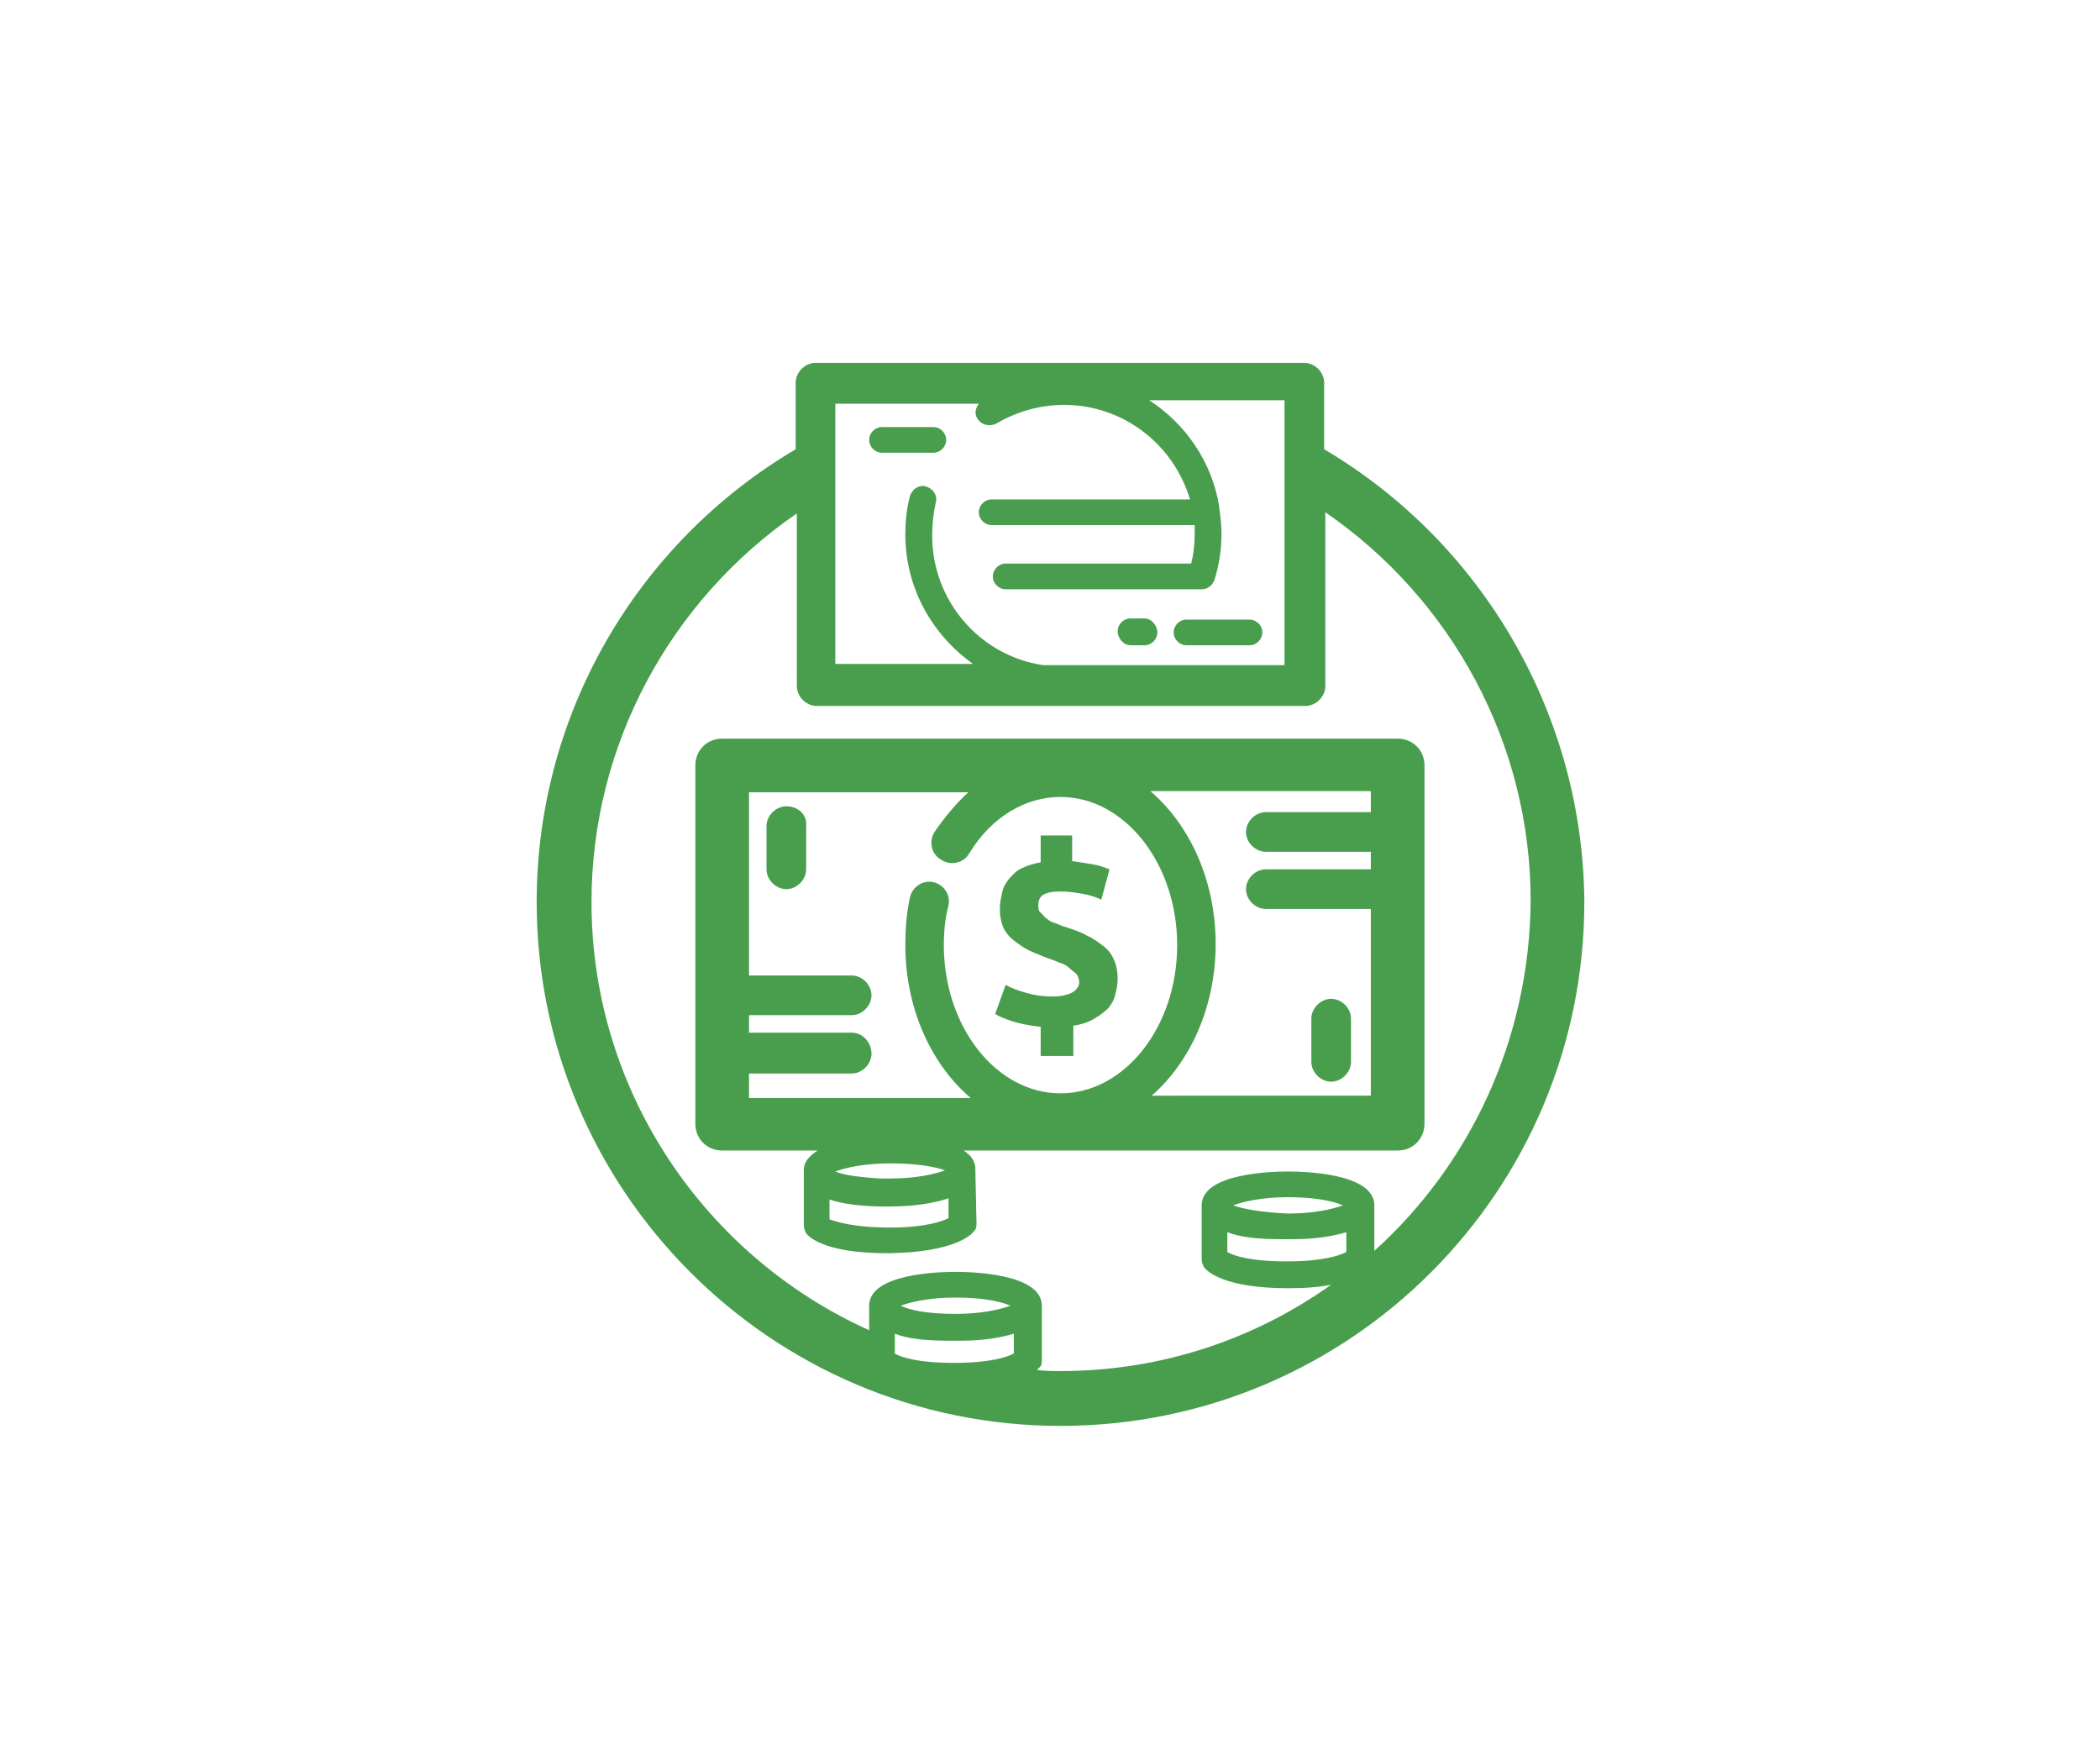 <?xml version="1.0" encoding="utf-8"?>
<!-- Generator: Adobe Illustrator 22.0.0, SVG Export Plug-In . SVG Version: 6.00 Build 0)  -->
<svg version="1.1" id="Layer_1" xmlns="http://www.w3.org/2000/svg" xmlns:xlink="http://www.w3.org/1999/xlink" x="0px" y="0px"
	 viewBox="0 0 180 150" style="enable-background:new 0 0 180 150;" xml:space="preserve">
<style type="text/css">
	.st0{display:none;}
	.st1{display:inline;}
	.st2{fill:#4A9E4E;}
	.st3{fill:none;stroke:#4A9E4E;stroke-width:4;stroke-linecap:round;stroke-miterlimit:10;}
	.st4{fill:#499E4E;}
	.st5{display:inline;fill:#499E4E;}
</style>
<g id="Family_Icon" class="st0">
	<g class="st1">
		<path class="st2" d="M77.5,53.6c-7.1,0-12.9-5.8-12.9-12.9s5.8-12.9,12.9-12.9c7.1,0,12.9,5.8,12.9,12.9S84.6,53.6,77.5,53.6z
			 M77.5,35.3c-3,0-5.4,2.4-5.4,5.4c0,3,2.4,5.4,5.4,5.4c3,0,5.4-2.4,5.4-5.4C82.9,37.8,80.5,35.3,77.5,35.3z"/>
	</g>
	<g class="st1">
		<path class="st2" d="M104.9,54.1c-6.1,0-11-4.9-11-11s4.9-11,11-11c6.1,0,11,4.9,11,11S110.9,54.1,104.9,54.1z M104.9,38.3
			c-2.6,0-4.8,2.1-4.8,4.8c0,2.6,2.1,4.8,4.8,4.8c2.6,0,4.8-2.1,4.8-4.8C109.6,40.5,107.5,38.3,104.9,38.3z"/>
	</g>
	<g class="st1">
		<path class="st2" d="M107.4,76.7c-5.1,0-11.2-1.6-18.2-4.8c-1.6-0.7-2.3-2.6-1.6-4.1c0.7-1.6,2.6-2.3,4.1-1.6
			c9.5,4.3,17.1,5.3,21.3,2.9c2.8-1.6,3.6-4.3,3.7-5.8c0.4-3.6-5-9.6-7.6-12c-1.3-1.1-1.4-3.1-0.3-4.4c1.1-1.3,3.1-1.4,4.4-0.3
			c1.1,1,10.6,9.6,9.7,17.4c-0.5,4.5-3,8.4-6.9,10.5C113.7,76,110.8,76.7,107.4,76.7z"/>
	</g>
	<g class="st1">
		<path class="st2" d="M93.1,68.2c-4.1,0-7.5-3.3-7.5-7.5s3.3-7.5,7.5-7.5s7.5,3.3,7.5,7.5S97.2,68.2,93.1,68.2z M93.1,57.1
			c-2,0-3.7,1.7-3.7,3.7c0,2,1.7,3.7,3.7,3.7s3.7-1.7,3.7-3.7C96.8,58.7,95.1,57.1,93.1,57.1z"/>
	</g>
	<g class="st1">
		<path class="st2" d="M111.1,65.9c-0.6,0-1.2-0.3-1.5-0.8c-4.2-6.1-9.3-4.4-9.4-4.4c-1,0.3-2-0.2-2.4-1.2c-0.3-1,0.2-2,1.2-2.4
			c0.3-0.1,7.9-2.6,13.7,5.9c0.6,0.9,0.4,2-0.5,2.6C111.8,65.8,111.4,65.9,111.1,65.9z"/>
	</g>
	<g class="st1">
		<path class="st2" d="M70.5,85.3c-5.6,0-10.2-4.6-10.2-10.2s4.6-10.2,10.2-10.2s10.2,4.6,10.2,10.2S76.2,85.3,70.5,85.3z
			 M70.5,69.8c-2.9,0-5.2,2.3-5.2,5.2c0,2.9,2.3,5.2,5.2,5.2s5.2-2.3,5.2-5.2C75.8,72.2,73.4,69.8,70.5,69.8z"/>
	</g>
	<g class="st1">
		<path class="st2" d="M98.7,94.8c-4.9,0-9-4-9.1-8.9c-0.1-5,3.9-9.2,8.9-9.3c5-0.1,9.2,3.9,9.3,8.9v0c0.1,2.4-0.8,4.7-2.5,6.5
			c-1.7,1.8-3.9,2.8-6.4,2.8C98.8,94.8,98.8,94.8,98.7,94.8z M98.7,81.5C98.7,81.5,98.6,81.5,98.7,81.5c-2.4,0.1-4.2,1.9-4.1,4.2
			c0.1,2.3,2,4.1,4.2,4c1.1,0,2.1-0.5,2.9-1.3c0.8-0.8,1.2-1.8,1.1-2.9v0c0-1.1-0.5-2.1-1.3-2.9C100.8,81.9,99.7,81.5,98.7,81.5z"/>
	</g>
	<g class="st1">
		<path class="st3" d="M88.4,85.7"/>
	</g>
	<g class="st1">
		<path class="st2" d="M53.5,85.5c-1.7,0-3.1-1.4-3.1-3.1c0-32.4,20.8-34.9,27.2-34.9c4.2,0,10.1,1.3,13.6,4.3
			c1.3,1.1,1.5,3.1,0.3,4.4c-1.1,1.3-3.1,1.5-4.4,0.3c-1.9-1.6-6-2.8-9.5-2.8c-7.8,0-20.9,3.7-20.9,28.7
			C56.6,84.1,55.2,85.5,53.5,85.5z"/>
	</g>
	<g class="st1">
		<path class="st2" d="M55.6,98.1c-1.4,0-2.5-1.1-2.5-2.5c0-8.7,7.4-15.2,17.3-15.3c5.9-0.5,17.2,1.8,18.7,14.2
			c0.2,1.4-0.8,2.6-2.2,2.8c-1.4,0.2-2.6-0.8-2.8-2.2c-1.3-10.8-12.9-9.9-13.4-9.8l-0.2,0c-6.2,0-12.4,3.5-12.4,10.3
			C58.1,96.9,57,98.1,55.6,98.1z"/>
	</g>
	<g class="st1">
		<path class="st2" d="M115.8,122.1c-1.7,0-3.1-1.4-3.1-3.1v-12.1h10.5l-11.3-34c-0.5-1.6,0.3-3.4,2-3.9c1.6-0.5,3.4,0.3,3.9,2
			l14,42.3h-12.9v5.9C118.9,120.7,117.5,122.1,115.8,122.1z"/>
	</g>
	<g class="st1">
		<path class="st2" d="M65.3,123.6c-1.4,0-2.5-1.1-2.5-2.5v-3.6h-9.5l9.9-25.1c0.5-1.3,2-1.9,3.2-1.4c1.3,0.5,1.9,2,1.4,3.2
			l-7.2,18.3h7.2v8.6C67.8,122.4,66.7,123.6,65.3,123.6z"/>
	</g>
	<g class="st1">
		<path class="st2" d="M76.1,123.6c1.4,0,2.5-1.1,2.5-2.5v-3.6h9.5l-9.9-25.1c-0.5-1.3-2-1.9-3.2-1.4c-1.3,0.5-1.9,2-1.4,3.2
			l7.2,18.3h-7.2v8.6C73.6,122.4,74.7,123.6,76.1,123.6z"/>
	</g>
	<g class="st1">
		<path class="st2" d="M93.8,126.1c-1.4,0-2.5-1.1-2.5-2.5v-15.4c0-1.4,1.1-2.5,2.5-2.5s2.5,1.1,2.5,2.5v15.4
			C96.3,125,95.2,126.1,93.8,126.1z"/>
	</g>
	<g class="st1">
		<path class="st2" d="M102.7,126.1c-1.4,0-2.5-1.1-2.5-2.5v-15.4c0-1.4,1.1-2.5,2.5-2.5s2.5,1.1,2.5,2.5v15.4
			C105.1,125,104,126.1,102.7,126.1z"/>
	</g>
	<g class="st1">
		<path class="st2" d="M86.4,105.7c-0.2,0-0.3,0-0.5,0c-1.4-0.3-2.2-1.6-2-2.9c1.3-7.1,7.5-12.2,14.7-12.2c7.1,0,13.3,5,14.7,12
			c0.3,1.4-0.6,2.7-1.9,2.9c-1.4,0.3-2.7-0.6-2.9-1.9c-0.9-4.6-5.1-8-9.8-8c-4.8,0-8.9,3.4-9.8,8.1
			C88.6,104.9,87.6,105.7,86.4,105.7z"/>
	</g>
</g>
<g id="Finances_Icon">
	<path class="st4" d="M81.1,37.7c0-0.6-0.5-1.1-1.1-1.1h-4.4c-0.6,0-1.1,0.5-1.1,1.1c0,0.6,0.5,1.1,1.1,1.1H80
		C80.6,38.8,81.1,38.3,81.1,37.7z"/>
	<path class="st4" d="M101.7,55.3h5.4c0.6,0,1.1-0.5,1.1-1.1s-0.5-1.1-1.1-1.1h-5.4c-0.6,0-1.1,0.5-1.1,1.1S101.1,55.3,101.7,55.3z"
		/>
	<path class="st4" d="M96.9,55.3h1.2c0.6,0,1.1-0.5,1.1-1.1S98.7,53,98.1,53h-1.2c-0.6,0-1.1,0.5-1.1,1.1S96.3,55.3,96.9,55.3z"/>
	<path class="st4" d="M119.8,63.3H61.9c-1.3,0-2.3,1-2.3,2.3v30.7c0,1.3,1,2.3,2.3,2.3h8.2c-0.7,0.4-1.2,1-1.2,1.6
		c0,0.1,0,0.1,0,0.2c0,0,0,0,0,0c0,0,0,0,0,0c0,0,0,0,0,0l0,4.6c0,0.3,0.1,0.5,0.2,0.7c0.3,0.4,1.8,1.7,6.9,1.7c0.1,0,0.2,0,0.3,0
		c5.4-0.1,6.9-1.5,7.2-1.9c0.2-0.2,0.2-0.4,0.2-0.7l-0.1-4.6c0,0,0,0,0,0c0-0.1,0-0.2,0-0.2c-0.1-0.6-0.4-1-1-1.4h37.2
		c1.3,0,2.3-1,2.3-2.3V65.6C122.1,64.3,121.1,63.3,119.8,63.3z M75.5,101C75.5,101,75.4,101,75.5,101c-1.8-0.1-3.2-0.3-3.9-0.6
		c0.8-0.3,2.4-0.7,4.7-0.7c2.3,0,3.9,0.3,4.7,0.6c-0.8,0.3-2.4,0.7-4.7,0.7C76,101,75.7,101,75.5,101z M76.3,105.2
		c-3.2,0-4.6-0.5-5.2-0.7l0-1.7c1.2,0.4,2.8,0.6,4.8,0.6c0,0,0.1,0,0.1,0c0.1,0,0.2,0,0.2,0c2.2,0,3.9-0.3,5.1-0.7l0,1.7
		C80.9,104.6,79.5,105.2,76.3,105.2z M64.2,92H73c0.9,0,1.7-0.8,1.7-1.7S74,88.5,73,88.5h-8.8V87H73c0.9,0,1.7-0.8,1.7-1.7
		c0-0.9-0.8-1.7-1.7-1.7h-8.8V67.9H83C82,68.8,81,70,80.1,71.3c-0.5,0.8-0.3,1.9,0.6,2.4c0.8,0.5,1.9,0.3,2.4-0.6
		c1.9-3.1,4.8-4.8,7.8-4.8c5.5,0,10,5.7,10,12.7c0,7-4.5,12.7-10,12.7c-5.5,0-10-5.7-10-12.7c0-1.1,0.1-2.3,0.4-3.4
		c0.2-0.9-0.4-1.8-1.3-2c-0.9-0.2-1.8,0.4-2,1.3c-0.3,1.3-0.4,2.7-0.4,4.1c0,5.4,2.2,10.2,5.6,13.1H64.2V92z M98.6,94
		c3.4-2.9,5.6-7.7,5.6-13.1c0-5.4-2.2-10.2-5.6-13.1h18.9v1.8h-9c-0.9,0-1.7,0.8-1.7,1.7c0,0.9,0.8,1.7,1.7,1.7h9v1.5h-9
		c-0.9,0-1.7,0.8-1.7,1.7c0,0.9,0.8,1.7,1.7,1.7h9v16H98.6z"/>
	<path class="st4" d="M67.4,69.1c-0.9,0-1.7,0.8-1.7,1.7v3.7c0,0.9,0.8,1.7,1.7,1.7c0.9,0,1.7-0.8,1.7-1.7v-3.7
		C69.2,69.8,68.4,69.1,67.4,69.1z"/>
	<path class="st4" d="M114.1,85.6c-0.9,0-1.7,0.8-1.7,1.7v3.7c0,0.9,0.8,1.7,1.7,1.7c0.9,0,1.7-0.8,1.7-1.7v-3.7
		C115.8,86.4,115,85.6,114.1,85.6z"/>
	<path class="st4" d="M92,85c-0.3,0.2-0.9,0.4-1.8,0.4c-0.8,0-1.5-0.1-2.2-0.3c-0.7-0.2-1.3-0.4-1.8-0.7l-0.9,2.5
		c0.3,0.2,0.8,0.4,1.4,0.6c0.6,0.2,1.5,0.4,2.5,0.5v2.5H92v-2.6c0.7-0.1,1.3-0.3,1.8-0.6c0.5-0.3,0.9-0.6,1.2-0.9
		c0.3-0.4,0.5-0.7,0.6-1.2c0.1-0.4,0.2-0.8,0.2-1.3c0-0.6-0.1-1.2-0.3-1.6c-0.2-0.5-0.5-0.9-0.9-1.2c-0.4-0.3-0.9-0.7-1.4-0.9
		c-0.5-0.3-1.1-0.5-1.7-0.7c-0.4-0.1-0.8-0.3-1.1-0.4c-0.3-0.1-0.5-0.2-0.7-0.4c-0.2-0.1-0.3-0.3-0.4-0.4C89,78.1,89,77.9,89,77.6
		c0-0.4,0.1-0.7,0.4-0.9c0.3-0.2,0.8-0.3,1.5-0.3c0.7,0,1.3,0.1,1.9,0.2c0.6,0.1,1.2,0.3,1.6,0.5l0.7-2.6c-0.3-0.1-0.7-0.3-1.3-0.4
		c-0.5-0.1-1.2-0.2-1.9-0.3v-2.2h-2.7v2.3c-0.6,0.1-1.2,0.3-1.6,0.5c-0.5,0.2-0.8,0.6-1.1,0.9c-0.3,0.4-0.5,0.7-0.6,1.2
		c-0.1,0.4-0.2,0.9-0.2,1.4c0,0.6,0.1,1.1,0.3,1.6c0.2,0.4,0.5,0.8,0.9,1.1c0.4,0.3,0.8,0.6,1.2,0.8c0.4,0.2,0.9,0.4,1.4,0.6
		c0.5,0.2,0.9,0.3,1.3,0.5c0.4,0.1,0.7,0.3,0.9,0.5c0.2,0.2,0.4,0.3,0.6,0.5c0.1,0.2,0.2,0.4,0.2,0.7C92.5,84.5,92.3,84.8,92,85z"/>
	<path class="st4" d="M113.5,38.5v-5.7c0-0.9-0.8-1.7-1.7-1.7H69.9c-0.9,0-1.7,0.8-1.7,1.7v5.7C54.5,46.6,46,61.3,46,77.3
		c0,24.7,20.1,44.9,44.9,44.9s44.9-20.1,44.9-44.9C135.7,61.4,127.2,46.6,113.5,38.5z M71.6,34.6h12.3c-0.3,0.4-0.4,0.9-0.1,1.3
		c0.3,0.5,1,0.7,1.6,0.4c1.7-1,3.7-1.6,5.8-1.6c5.1,0,9.4,3.4,10.8,8.1H85c-0.6,0-1.1,0.5-1.1,1.1c0,0.6,0.5,1.1,1.1,1.1h17.4
		c0,0.3,0,0.6,0,0.8c0,0.9-0.1,1.7-0.3,2.5H86.2c-0.6,0-1.1,0.5-1.1,1.1s0.5,1.1,1.1,1.1H103c0.5,0,0.9-0.3,1.1-0.8
		c0.4-1.3,0.6-2.6,0.6-4c0-0.7-0.1-1.5-0.2-2.2c0,0,0,0,0-0.1c-0.6-3.8-2.9-7.1-6-9.1h11.6V57H89.4c-5.4-0.8-9.5-5.5-9.5-11.1
		c0-0.9,0.1-1.9,0.3-2.8c0.2-0.6-0.2-1.2-0.8-1.4c-0.6-0.2-1.2,0.2-1.4,0.8c-0.3,1.1-0.4,2.2-0.4,3.3c0,4.6,2.3,8.6,5.8,11.1H71.6
		V34.6z M77.2,111.9c0.8-0.3,2.4-0.7,4.7-0.7c2.2,0,3.8,0.3,4.7,0.7c-0.8,0.3-2.4,0.7-4.7,0.7C79.6,112.6,78,112.3,77.2,111.9z
		 M76.7,114.3c1,0.4,2.5,0.6,4.6,0.6c0.2,0,0.4,0,0.5,0c0.1,0,0.3,0,0.5,0c2.1,0,3.6-0.3,4.6-0.6v1.7c-0.6,0.3-2,0.8-5.1,0.8
		c-3.2,0-4.6-0.5-5.1-0.8V114.3z M105.7,103.3c0.8-0.3,2.4-0.7,4.7-0.7c2.2,0,3.8,0.3,4.7,0.7c-0.8,0.3-2.4,0.7-4.7,0.7
		C108.1,103.9,106.5,103.6,105.7,103.3z M105.2,105.6c1,0.4,2.5,0.6,4.6,0.6c0.2,0,0.4,0,0.5,0c0.1,0,0.3,0,0.5,0
		c2.1,0,3.6-0.3,4.6-0.6v1.7c-0.6,0.3-2,0.8-5.1,0.8c-3.2,0-4.6-0.5-5.1-0.8V105.6z M117.8,107.2v-3.9c0-2.8-6.2-2.9-7.4-2.9
		c-1.2,0-7.4,0.1-7.4,2.9v4.6c0,0.3,0.1,0.5,0.2,0.7c0.3,0.4,1.8,1.8,7.2,1.8c1.5,0,2.8-0.1,3.7-0.3c-6.6,4.7-14.6,7.4-23.2,7.4
		c-0.7,0-1.4,0-2-0.1c0.1-0.1,0.1-0.2,0.2-0.2c0.2-0.2,0.2-0.4,0.2-0.7v-4.6c0-2.8-6.2-2.9-7.4-2.9s-7.4,0.1-7.4,2.9v2.1
		c-14-6.3-23.8-20.4-23.8-36.7c0-13.4,6.7-25.8,17.6-33.3v14.8c0,0.9,0.8,1.7,1.7,1.7h41.9c0.9,0,1.7-0.8,1.7-1.7V43.9
		c10.9,7.5,17.6,19.9,17.6,33.3C131.1,89.1,126,99.8,117.8,107.2z"/>
</g>
<g id="Legacy_Icon" class="st0">
	<path class="st5" d="M137.1,120.6l-9.5-32.4c4.3-3.1,7.7-8.2,7.7-16.2c0-5.1-1.7-9.4-5.1-12.8c-2.2-2.1-4.8-3.6-7.4-4.7
		c2.6-2.5,4.2-6,4.2-9.9c0-7.6-6.2-13.8-13.8-13.8c-7.6,0-13.8,6.2-13.8,13.8c0,1.9,0.4,3.6,1.1,5.3c-4.7-2-9.5-3.2-14-3.9
		c2.2-2.7,3.5-6.2,3.5-10c0-8.8-7.1-15.9-15.9-15.9S58.2,27.2,58.2,36c0,4.2,1.6,8,4.3,10.9c-8.9,2.6-17.7,8.4-17.7,19.5
		c0,5.6,1.8,10.1,5.4,13.4c1.9,1.7,4.1,2.9,6.3,3.8v46.2c0,1.9,1.5,3.4,3.4,3.4s3.4-1.5,3.4-3.4V85.1c1.4,0.1,2.6,0.2,3.5,0.2
		c0.8,0,1.4,0,1.6,0v36c0,1.9,1.5,3.4,3.4,3.4H113c1.9,0,3.4-1.5,3.4-3.4V92.4c1.5-0.2,3.2-0.5,4.9-1.1l7.9,26.8h-6.6
		c-1.9,0-3.4,1.5-3.4,3.4v9.4c0,1.9,1.5,3.4,3.4,3.4c1.9,0,3.4-1.5,3.4-3.4v-6h7.7c1.1,0,2.1-0.5,2.8-1.4
		C137.2,122.7,137.4,121.6,137.1,120.6z M113.1,37.6c3.8,0,6.9,3.1,6.9,6.9c0,3.8-3.1,6.9-6.9,6.9c-3.8,0-6.9-3.1-6.9-6.9
		C106.2,40.8,109.3,37.6,113.1,37.6z M74.1,27c5,0,9,4,9,9c0,5-4,9-9,9c-5,0-9-4-9-9C65.1,31,69.1,27,74.1,27z M68.5,66.4v11.9
		c-0.1,0-0.3,0-0.4,0c-0.1,0-3.6,0.3-7.3-0.7c0,0-0.1,0-0.1,0c-2-0.5-4.1-1.4-5.8-3c-2.1-2-3.2-4.7-3.2-8.3
		c0-13.6,22.3-14.5,22.4-14.5c5.8,0,13.8,0.7,21.6,3.6c-3.3,1.6-6.8,3.9-10.1,7.3c-0.1,0.1-0.1,0.2-0.2,0.2H71.9
		C70,63,68.5,64.5,68.5,66.4z M109.5,117.8H75.3V69.9h34.2V117.8z M113,63H96.2c6.7-4.1,13.2-4.2,13.6-4.2c0,0,0,0,0,0
		c0.2,0,10.3,0.1,15.5,5.2c2.1,2,3.1,4.6,3.1,7.9c0,6.2-2.9,9.6-6.1,11.5c-0.3,0.1-0.6,0.3-0.8,0.4c-1.9,0.9-3.7,1.4-5.1,1.6v-19
		C116.4,64.5,114.9,63,113,63z"/>
	<path class="st5" d="M81,77.7h14.8c1.1,0,2.1-0.9,2.1-2.1c0-1.1-0.9-2.1-2.1-2.1H81c-1.1,0-2.1,0.9-2.1,2.1
		C78.9,76.7,79.8,77.7,81,77.7z"/>
	<path class="st5" d="M81,89.2h23.2c1.1,0,2.1-0.9,2.1-2.1c0-1.1-0.9-2.1-2.1-2.1H81c-1.1,0-2.1,0.9-2.1,2.1
		C78.9,88.3,79.8,89.2,81,89.2z"/>
	<path class="st5" d="M81,95.9h23.2c1.1,0,2.1-0.9,2.1-2.1s-0.9-2.1-2.1-2.1H81c-1.1,0-2.1,0.9-2.1,2.1S79.8,95.9,81,95.9z"/>
	<path class="st5" d="M104.1,111.3h-10c-1.1,0-2.1,0.9-2.1,2.1c0,1.1,0.9,2.1,2.1,2.1h10c1.1,0,2.1-0.9,2.1-2.1
		C106.2,112.2,105.3,111.3,104.1,111.3z"/>
</g>
</svg>
